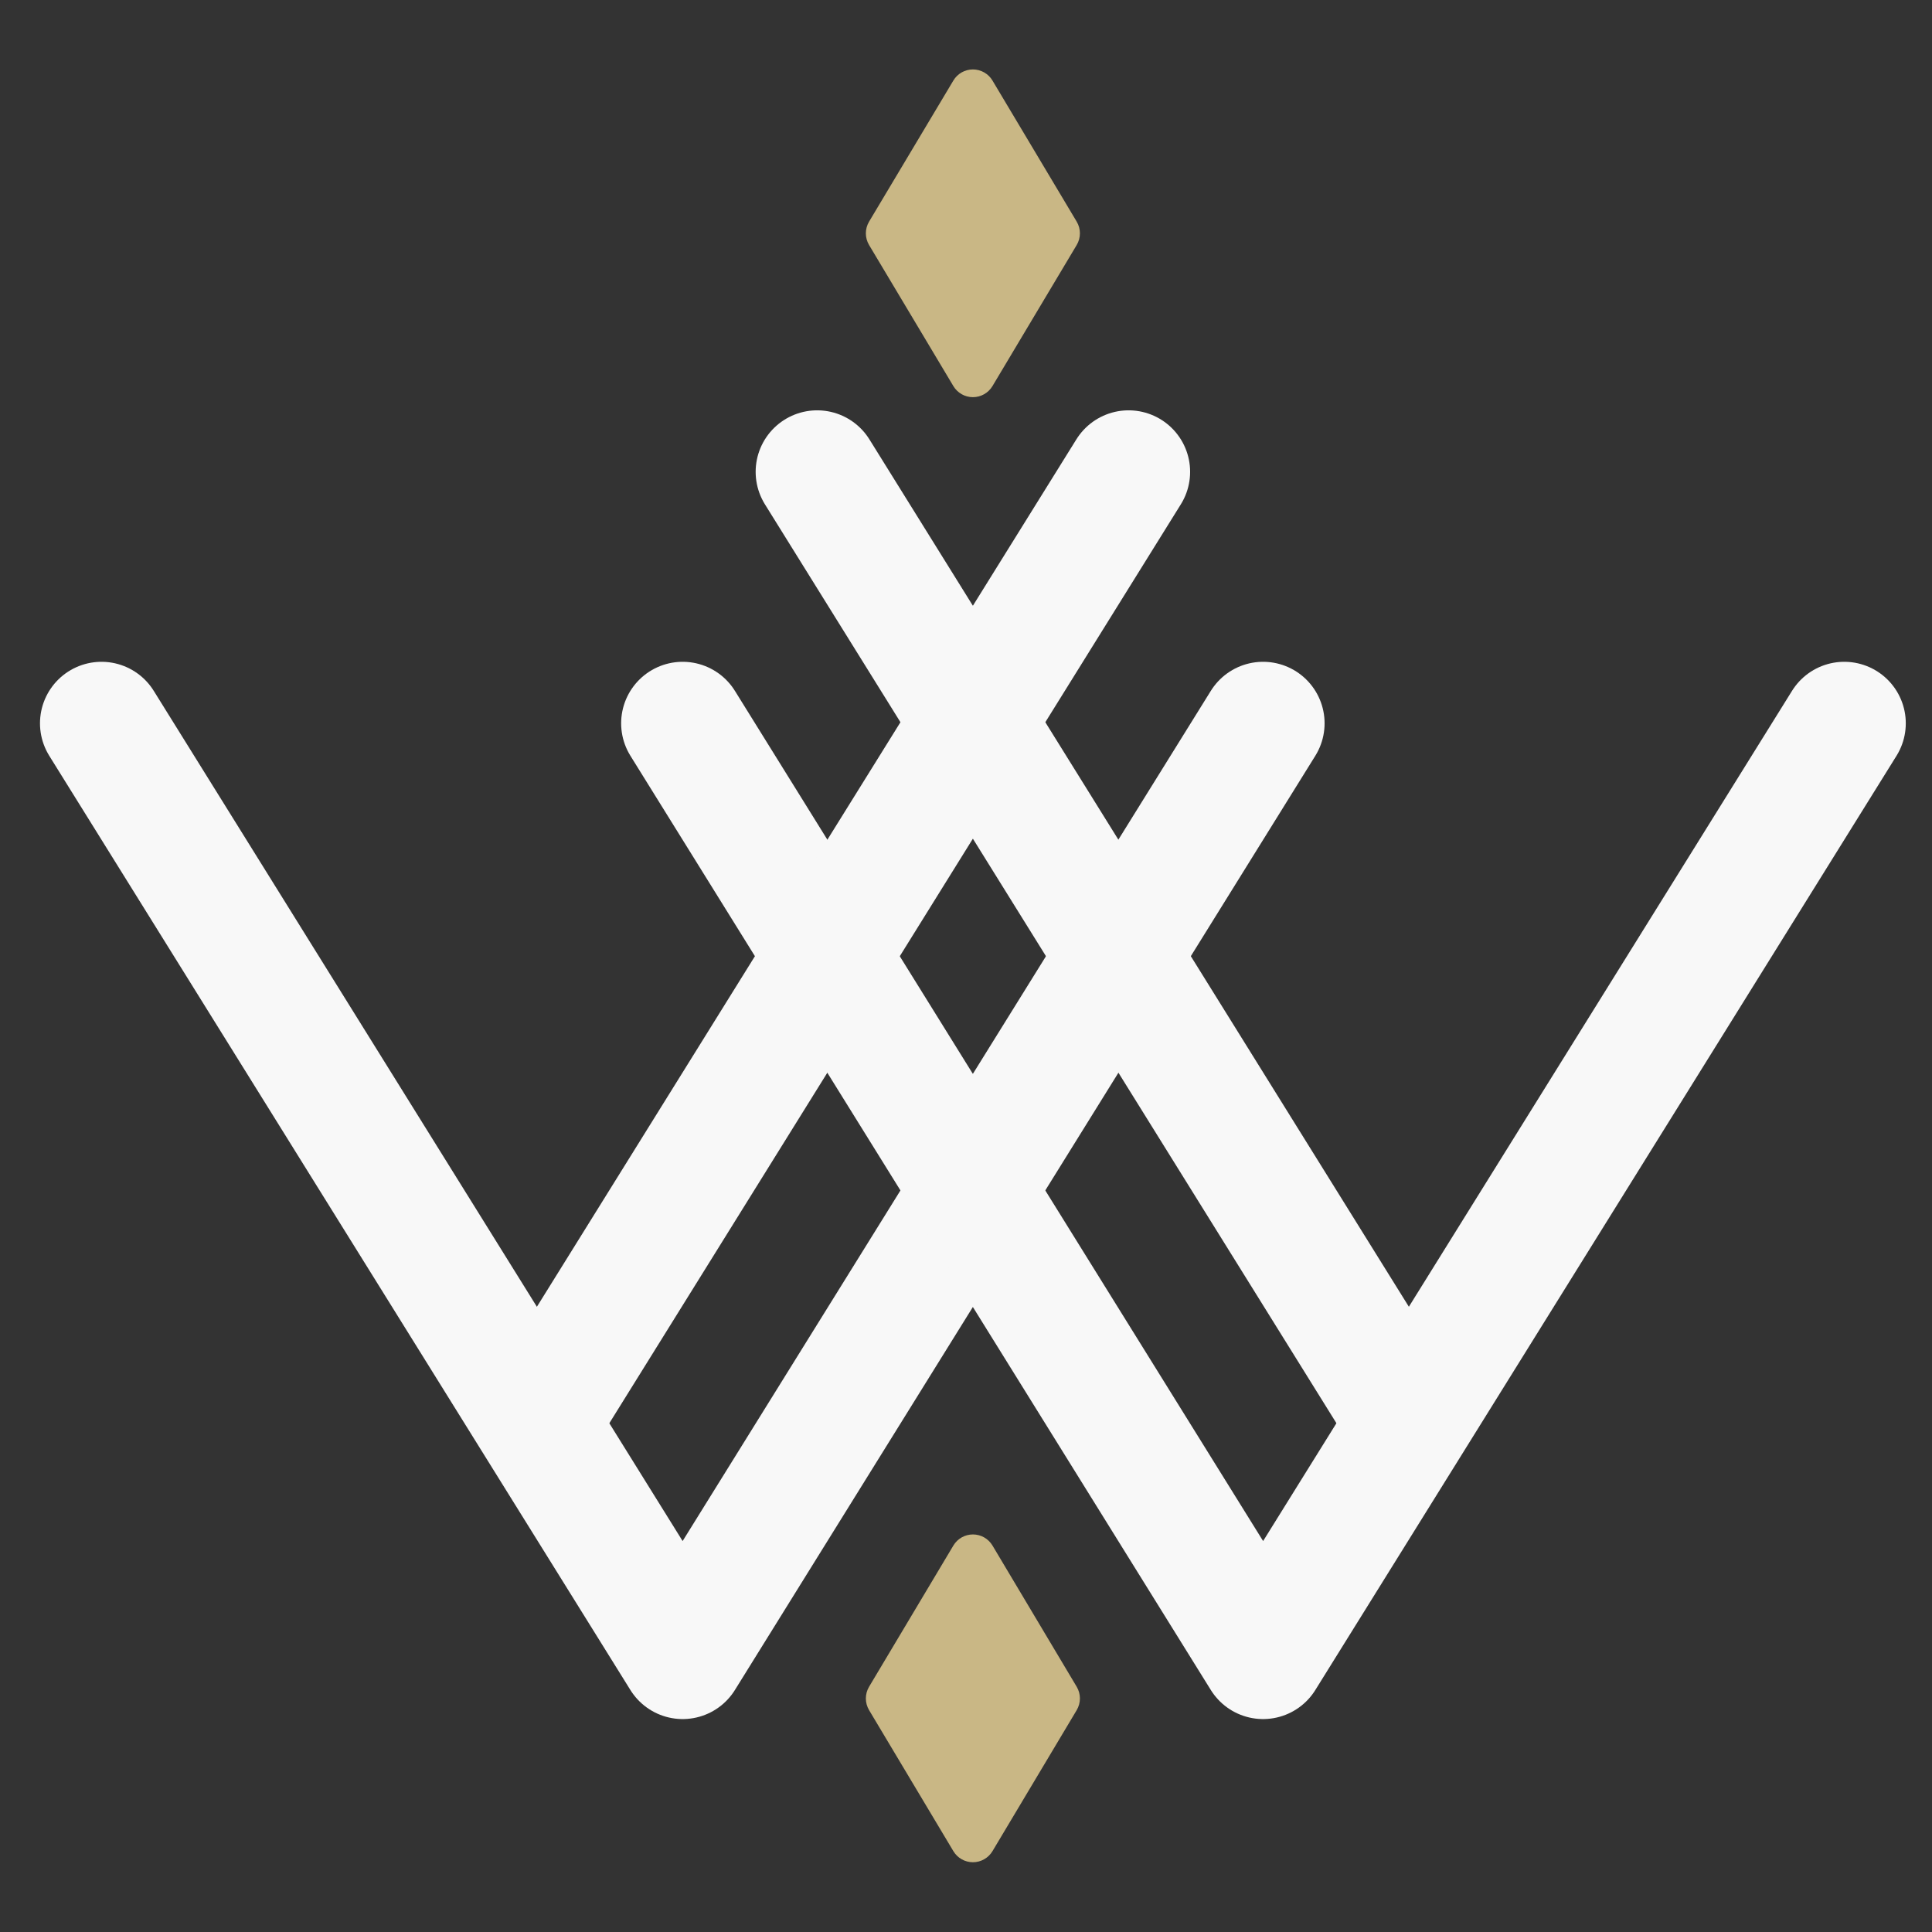 <?xml version="1.0" encoding="utf-8"?>
<!-- Generator: Adobe Illustrator 16.0.0, SVG Export Plug-In . SVG Version: 6.00 Build 0)  -->
<!DOCTYPE svg PUBLIC "-//W3C//DTD SVG 1.1//EN" "http://www.w3.org/Graphics/SVG/1.1/DTD/svg11.dtd">
<svg version="1.1" id="Layer_1" xmlns="http://www.w3.org/2000/svg" xmlns:xlink="http://www.w3.org/1999/xlink" x="0px" y="0px"
	 width="280px" height="280px" viewBox="0 0 280 280" enable-background="new 0 0 280 280" xml:space="preserve">
<rect x="0" y="0" width="280" height="280" fill="#333333" stroke="none"/>
<g>
	<g>
		<path fill="#C9B785" d="M141.002,55.908c-0.58,0-1.118-0.306-1.417-0.805L127.372,34.66c-0.312-0.521-0.312-1.172,0-1.694
			l12.213-20.446c0.297-0.5,0.837-0.806,1.417-0.806l0,0c0.582,0,1.12,0.306,1.417,0.806l12.206,20.446
			c0.311,0.521,0.311,1.172,0,1.693l-12.206,20.443C142.122,55.602,141.584,55.908,141.002,55.908z"/>
		<path fill="#C9B785" d="M141.002,13.367l12.205,20.446l-12.205,20.443L128.79,33.812L141.002,13.367 M141.002,10.064
			c-1.163,0-2.24,0.611-2.835,1.61L125.953,32.12c-0.623,1.043-0.623,2.345,0,3.389l12.214,20.442
			c0.595,0.998,1.672,1.61,2.835,1.61l0,0c1.164,0,2.24-0.611,2.836-1.61l12.205-20.442c0.622-1.043,0.622-2.344,0-3.387
			l-12.205-20.446C143.243,10.677,142.166,10.064,141.002,10.064L141.002,10.064z"/>
	</g>
	<g>
		<path fill="#C9B785" d="M141.003,268.236c-0.579,0-1.118-0.31-1.417-0.808l-12.214-20.435c-0.312-0.521-0.312-1.174,0-1.695
			l12.214-20.463c0.297-0.501,0.835-0.805,1.417-0.805l0,0c0.582,0,1.12,0.304,1.418,0.806l12.204,20.463
			c0.311,0.521,0.311,1.175,0,1.694l-12.204,20.435C142.123,267.93,141.585,268.236,141.003,268.236z"/>
		<g>
			<path fill="#C9B785" d="M141.003,225.688l12.204,20.463l-12.204,20.437L128.79,246.15L141.003,225.688 M141.003,222.383
				c-1.163,0-2.241,0.612-2.835,1.611l-12.215,20.462c-0.623,1.043-0.623,2.344,0,3.39l12.215,20.435
				c0.596,0.997,1.672,1.608,2.835,1.608l0,0c1.164,0,2.24-0.611,2.836-1.608l12.204-20.435c0.622-1.046,0.622-2.347,0.001-3.388
				l-12.203-20.463C143.244,222.995,142.169,222.383,141.003,222.383L141.003,222.383L141.003,222.383z"/>
		</g>
	</g>
	<g>
		
			<polyline fill="none" stroke="#F8F8F8" stroke-width="17.829" stroke-linecap="round" stroke-linejoin="round" stroke-miterlimit="10" points="
			183.055,104.827 98.935,240.225 14.71,104.827 		"/>
		
			<polyline fill="none" stroke="#F8F8F8" stroke-width="17.829" stroke-linecap="round" stroke-linejoin="round" stroke-miterlimit="10" points="
			267.286,104.827 183.055,240.225 98.935,104.827 		"/>
	</g>
	<g>
		
			<line fill="none" stroke="#F8F8F8" stroke-width="17.829" stroke-linecap="round" stroke-linejoin="round" stroke-miterlimit="10" x1="163.566" y1="68.382" x2="79.37" y2="203.757"/>
		
			<line fill="none" stroke="#F8F8F8" stroke-width="17.829" stroke-linecap="round" stroke-linejoin="round" stroke-miterlimit="10" x1="202.625" y1="203.757" x2="118.429" y2="68.382"/>
	</g>
</g>
</svg>
